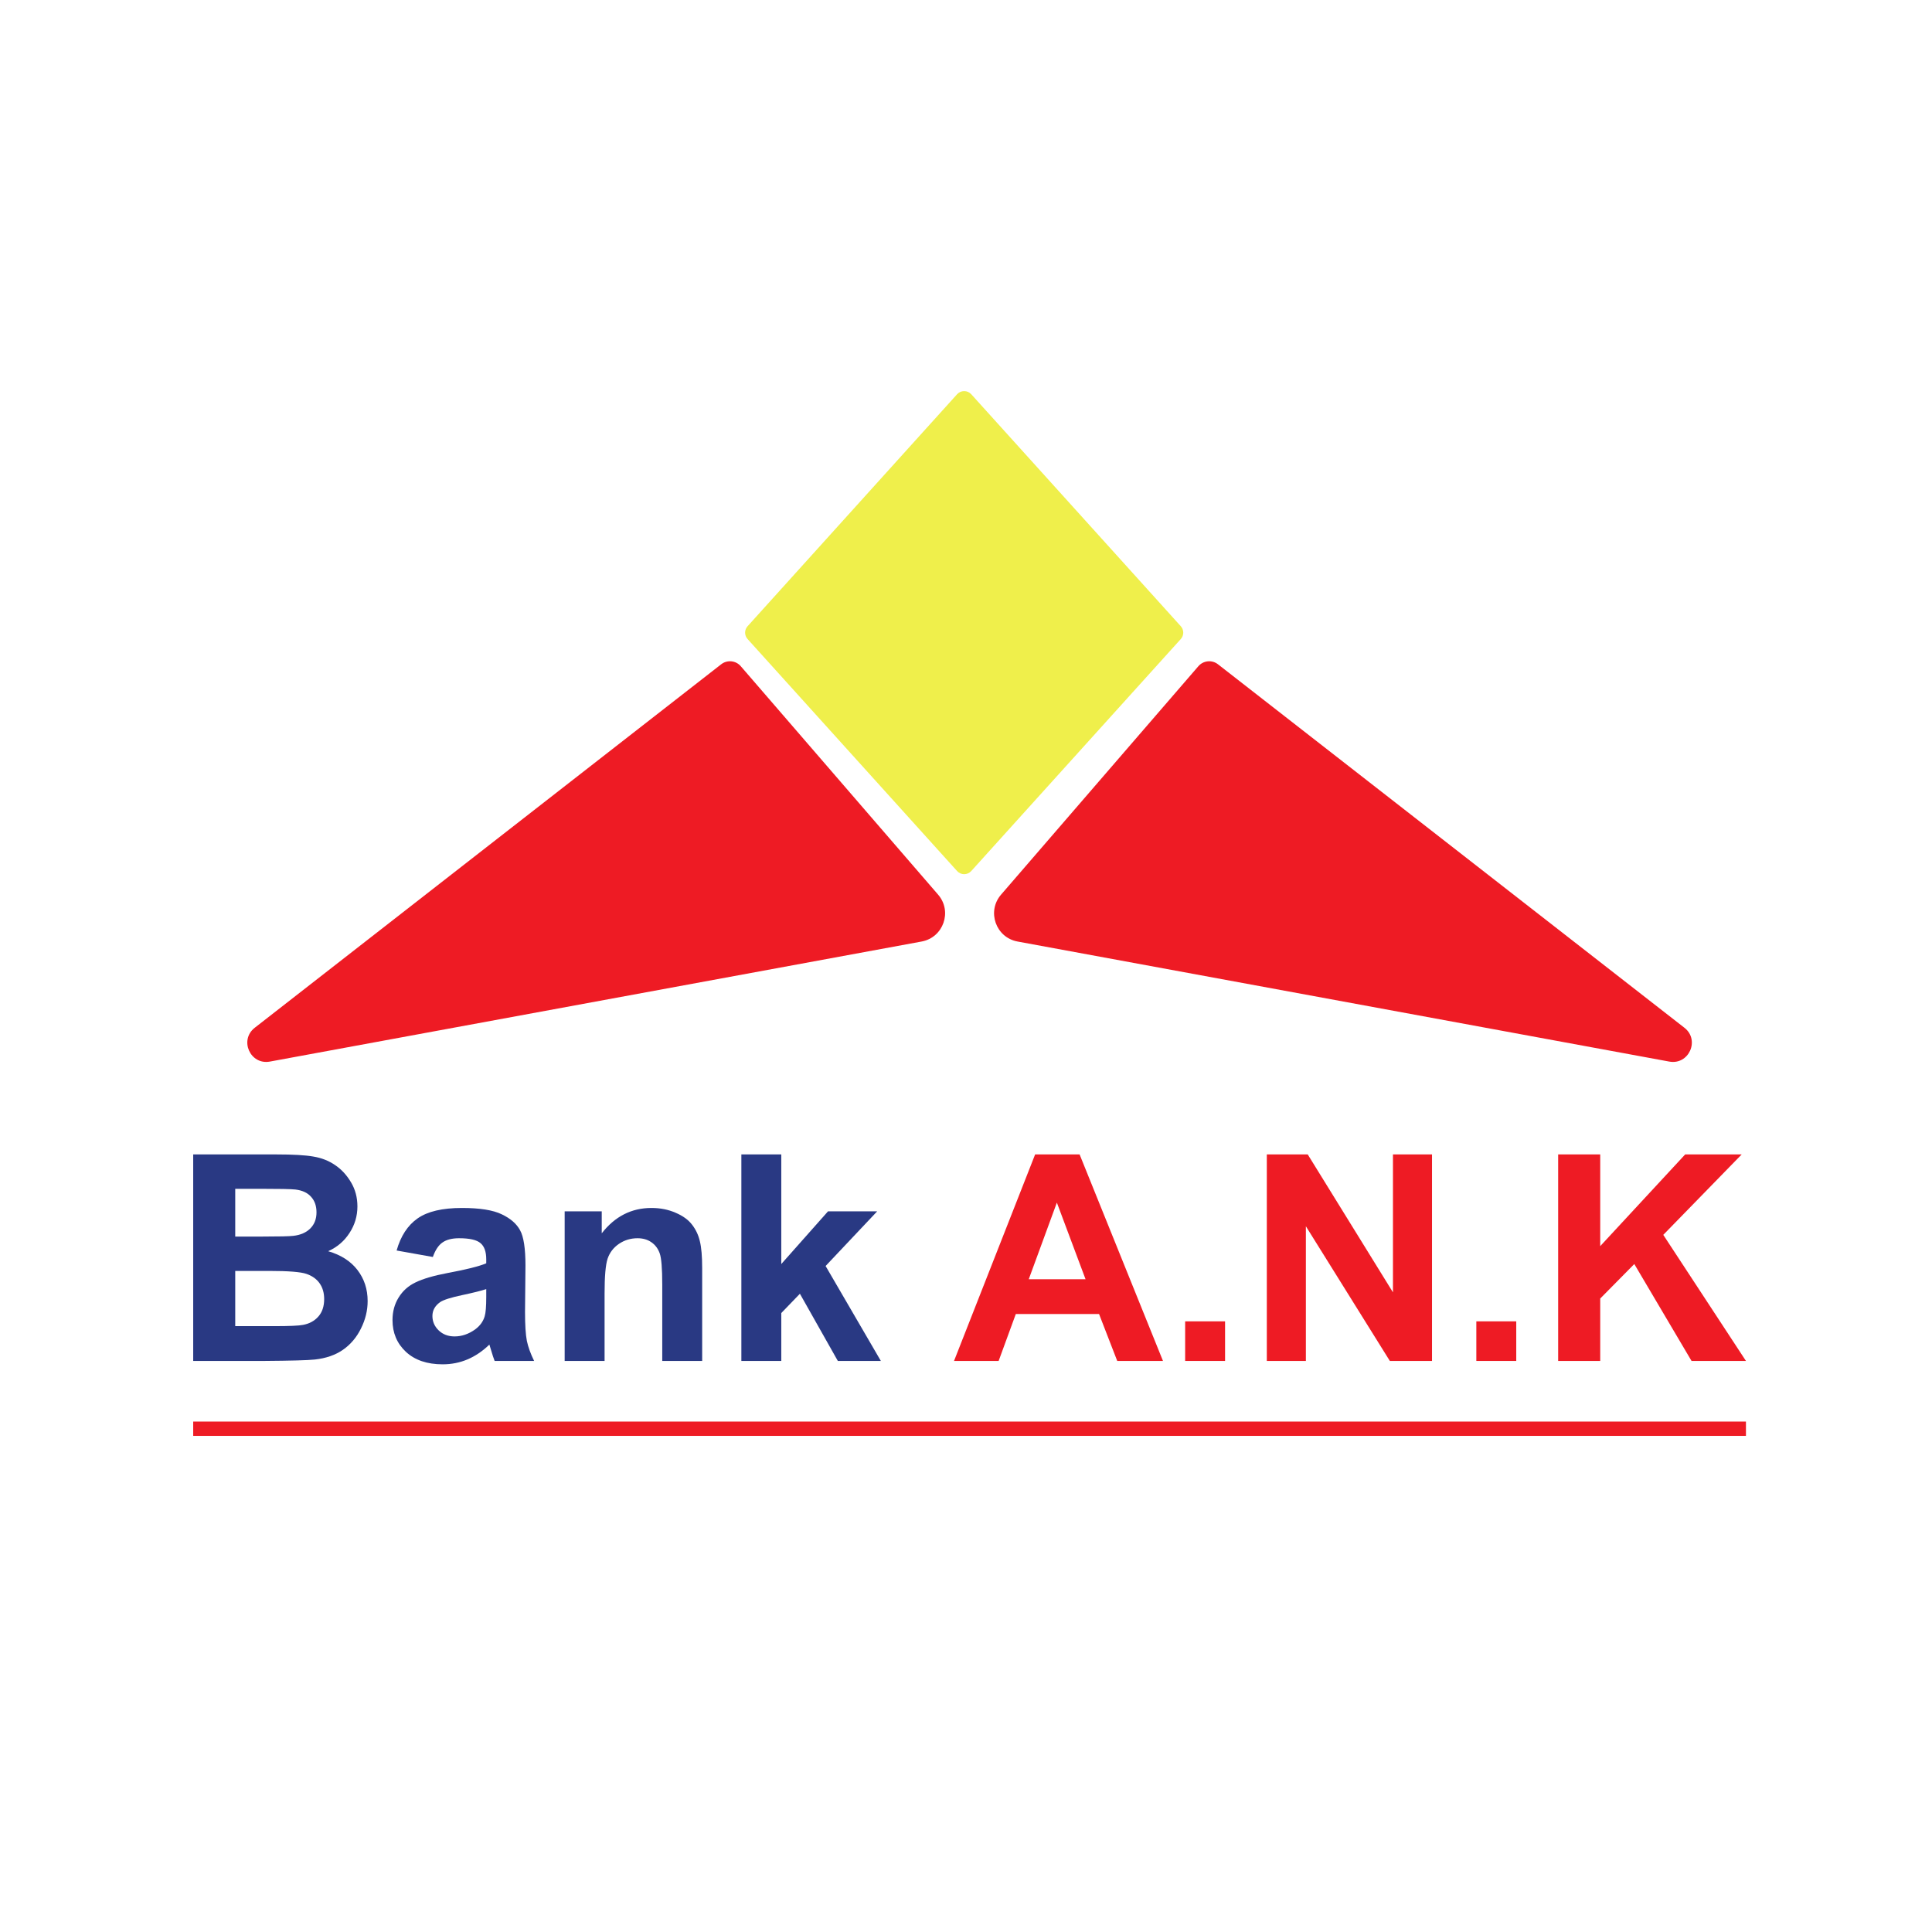 <svg width="100" height="100" viewBox="0 0 100 100" fill="none" xmlns="http://www.w3.org/2000/svg">
<rect width="100" height="100" fill="white"/>
<path d="M48.557 46.307L38.343 34.484C38.086 34.185 37.639 34.141 37.328 34.384L13.185 53.197C12.37 53.833 12.954 55.135 13.971 54.947L47.704 48.733C48.83 48.525 49.305 47.174 48.557 46.307Z" fill="#EE1B24"/>
<path d="M51.814 46.307L62.027 34.484C62.285 34.185 62.732 34.141 63.043 34.384L87.186 53.197C88.001 53.833 87.416 55.135 86.4 54.947L52.667 48.733C51.541 48.525 51.066 47.174 51.814 46.307Z" fill="#EE1B24"/>
<path d="M49.539 20.406C49.735 20.189 50.076 20.189 50.272 20.406L61.118 32.414C61.287 32.602 61.287 32.888 61.118 33.076L50.272 45.085C50.076 45.302 49.735 45.302 49.539 45.085L38.694 33.076C38.524 32.888 38.524 32.602 38.694 32.414L49.539 20.406Z" fill="#EFEF4B"/>
<path d="M10 59.753H14.309C15.162 59.753 15.796 59.789 16.213 59.862C16.634 59.93 17.009 60.076 17.338 60.3C17.671 60.523 17.948 60.822 18.169 61.197C18.389 61.566 18.5 61.982 18.5 62.444C18.5 62.944 18.362 63.404 18.088 63.822C17.818 64.24 17.451 64.553 16.985 64.762C17.642 64.952 18.147 65.275 18.5 65.732C18.852 66.189 19.029 66.726 19.029 67.343C19.029 67.829 18.914 68.303 18.683 68.765C18.458 69.222 18.147 69.589 17.75 69.866C17.357 70.138 16.872 70.306 16.294 70.369C15.931 70.408 15.056 70.432 13.669 70.442H10V59.753ZM12.176 61.532V64.004H13.603C14.451 64.004 14.978 63.992 15.184 63.967C15.556 63.924 15.848 63.797 16.058 63.588C16.274 63.374 16.382 63.095 16.382 62.75C16.382 62.419 16.289 62.152 16.103 61.948C15.921 61.739 15.649 61.612 15.287 61.569C15.071 61.544 14.451 61.532 13.426 61.532H12.176ZM12.176 65.783V68.641H14.191C14.975 68.641 15.473 68.619 15.684 68.576C16.007 68.517 16.269 68.376 16.47 68.153C16.676 67.924 16.779 67.62 16.779 67.241C16.779 66.92 16.701 66.648 16.544 66.425C16.387 66.201 16.159 66.038 15.86 65.936C15.566 65.834 14.924 65.783 13.934 65.783H12.176Z" fill="#293983"/>
<path d="M22.404 65.061L20.529 64.726C20.74 63.977 21.102 63.423 21.617 63.063C22.132 62.703 22.896 62.524 23.911 62.524C24.832 62.524 25.519 62.633 25.97 62.852C26.421 63.066 26.737 63.34 26.918 63.676C27.104 64.006 27.198 64.616 27.198 65.506L27.175 67.897C27.175 68.578 27.207 69.081 27.271 69.407C27.34 69.728 27.465 70.073 27.646 70.442H25.602C25.548 70.306 25.482 70.104 25.404 69.837C25.369 69.715 25.345 69.635 25.33 69.596C24.977 69.937 24.6 70.192 24.198 70.362C23.796 70.532 23.367 70.617 22.911 70.617C22.107 70.617 21.472 70.401 21.007 69.968C20.546 69.536 20.316 68.989 20.316 68.328C20.316 67.89 20.421 67.501 20.632 67.161C20.843 66.816 21.137 66.553 21.514 66.374C21.896 66.189 22.445 66.028 23.161 65.892C24.127 65.712 24.796 65.545 25.168 65.389V65.185C25.168 64.791 25.07 64.512 24.874 64.347C24.678 64.176 24.308 64.091 23.764 64.091C23.396 64.091 23.11 64.164 22.904 64.31C22.698 64.451 22.531 64.701 22.404 65.061ZM25.168 66.724C24.904 66.811 24.485 66.915 23.911 67.037C23.337 67.159 22.962 67.278 22.786 67.394C22.516 67.584 22.382 67.825 22.382 68.116C22.382 68.403 22.489 68.651 22.705 68.86C22.921 69.069 23.195 69.173 23.529 69.173C23.901 69.173 24.256 69.052 24.595 68.809C24.845 68.624 25.009 68.398 25.087 68.131C25.141 67.956 25.168 67.623 25.168 67.132V66.724Z" fill="#293983"/>
<path d="M36.344 70.442H34.278V66.49C34.278 65.654 34.234 65.115 34.146 64.871C34.057 64.624 33.913 64.432 33.712 64.296C33.516 64.159 33.278 64.091 32.999 64.091C32.641 64.091 32.32 64.189 32.035 64.383C31.751 64.577 31.555 64.835 31.447 65.156C31.344 65.477 31.293 66.07 31.293 66.935V70.442H29.227V62.699H31.146V63.836C31.827 62.961 32.685 62.524 33.719 62.524C34.175 62.524 34.592 62.606 34.969 62.772C35.347 62.932 35.631 63.139 35.822 63.391C36.018 63.644 36.153 63.931 36.226 64.252C36.305 64.573 36.344 65.032 36.344 65.63V70.442Z" fill="#293983"/>
<path d="M38.373 70.442V59.753H40.439V65.426L42.858 62.699H45.402L42.733 65.528L45.593 70.442H43.366L41.403 66.964L40.439 67.963V70.442H38.373Z" fill="#293983"/>
<path d="M60.196 70.442H57.828L56.887 68.014H52.578L51.689 70.442H49.38L53.578 59.753H55.88L60.196 70.442ZM56.188 66.213L54.703 62.247L53.248 66.213H56.188Z" fill="#EE1B24"/>
<path d="M61.343 70.442V68.393H63.409V70.442H61.343Z" fill="#EE1B24"/>
<path d="M65.57 70.442V59.753H67.688L72.099 66.891V59.753H74.121V70.442H71.938L67.592 63.471V70.442H65.57Z" fill="#EE1B24"/>
<path d="M76.415 70.442V68.393H78.481V70.442H76.415Z" fill="#EE1B24"/>
<path d="M80.65 70.442V59.753H82.827V64.5L87.224 59.753H90.15L86.091 63.916L90.37 70.442H87.554L84.591 65.426L82.827 67.212V70.442H80.65Z" fill="#EE1B24"/>
<rect x="10" y="73.58" width="80.37" height="0.741" fill="#EE1B24"/>
</svg>
